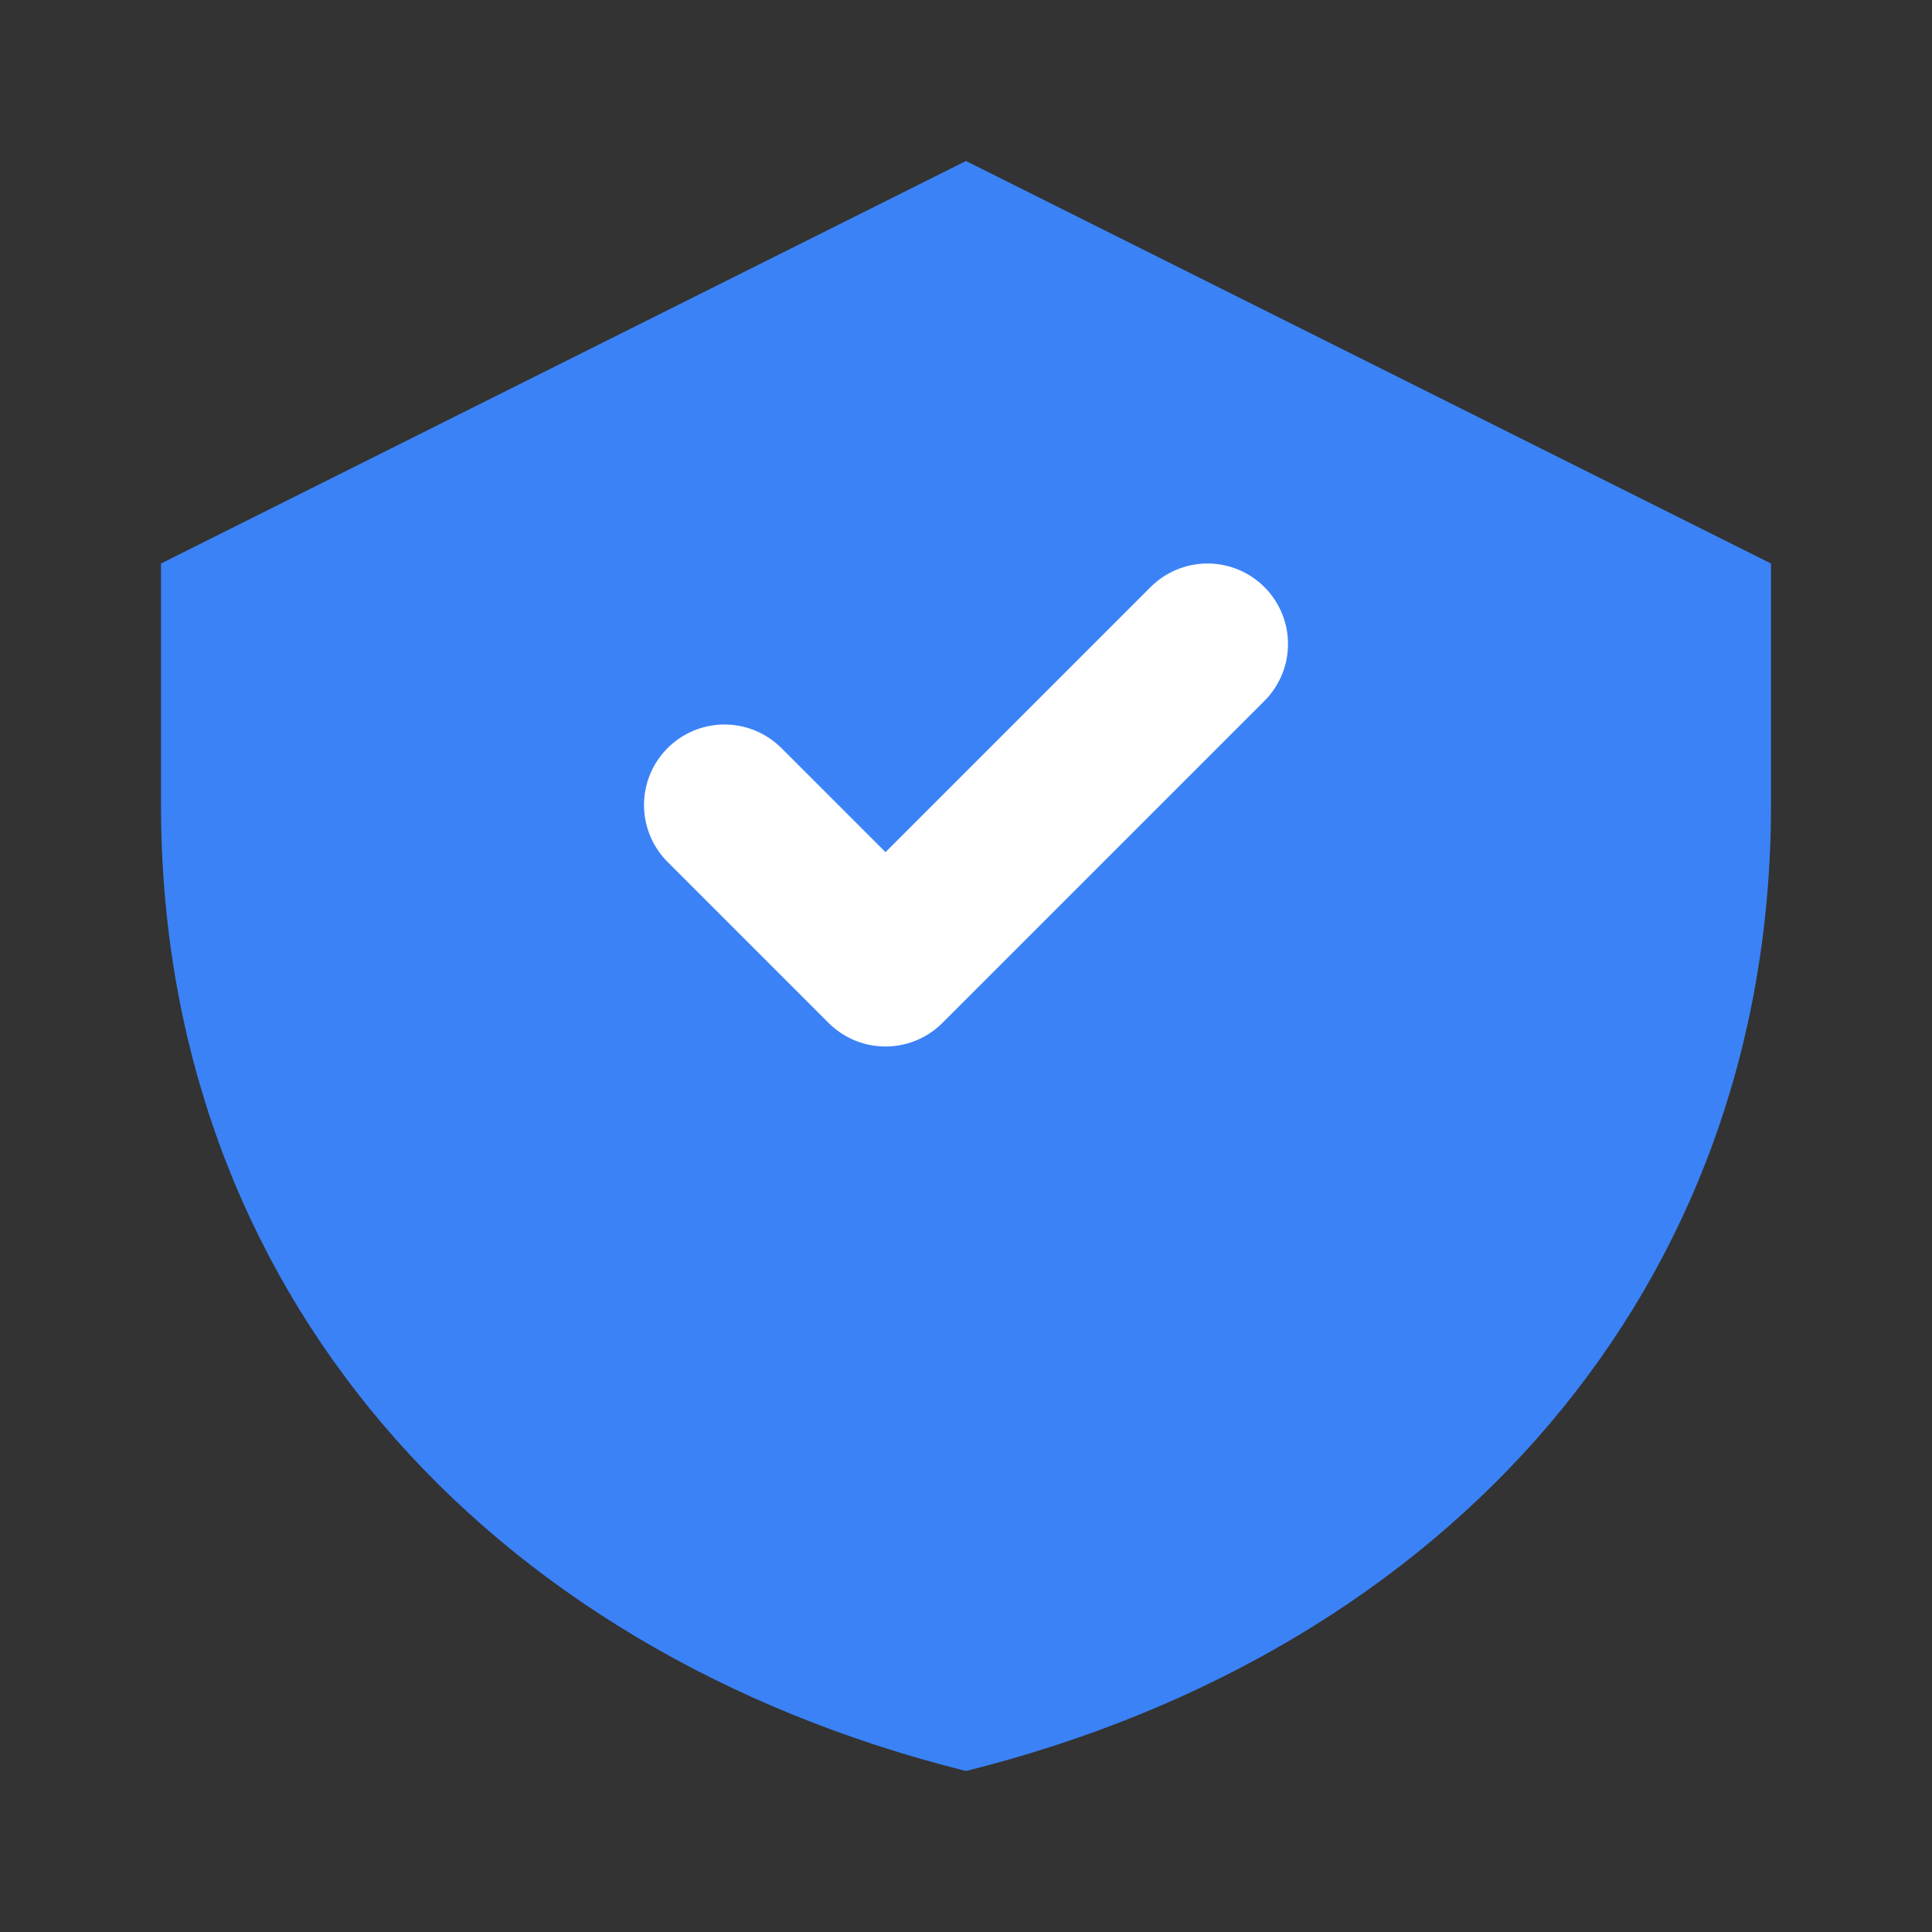 <svg xmlns="http://www.w3.org/2000/svg" width="32" height="32" viewBox="0 0 24 24" fill="none">
  <rect x="0" y="0" width="24" height="24" fill="#333333" stroke="none"/>
  <path d="M12 2L2 7V10C2 16 6 20.5 12 22C18 20.5 22 16 22 10V7L12 2Z" fill="#3B82F6"/>
  <path d="M9 10L11 12L15 8" stroke="white" stroke-width="2" stroke-linecap="round" stroke-linejoin="round"/>
</svg>